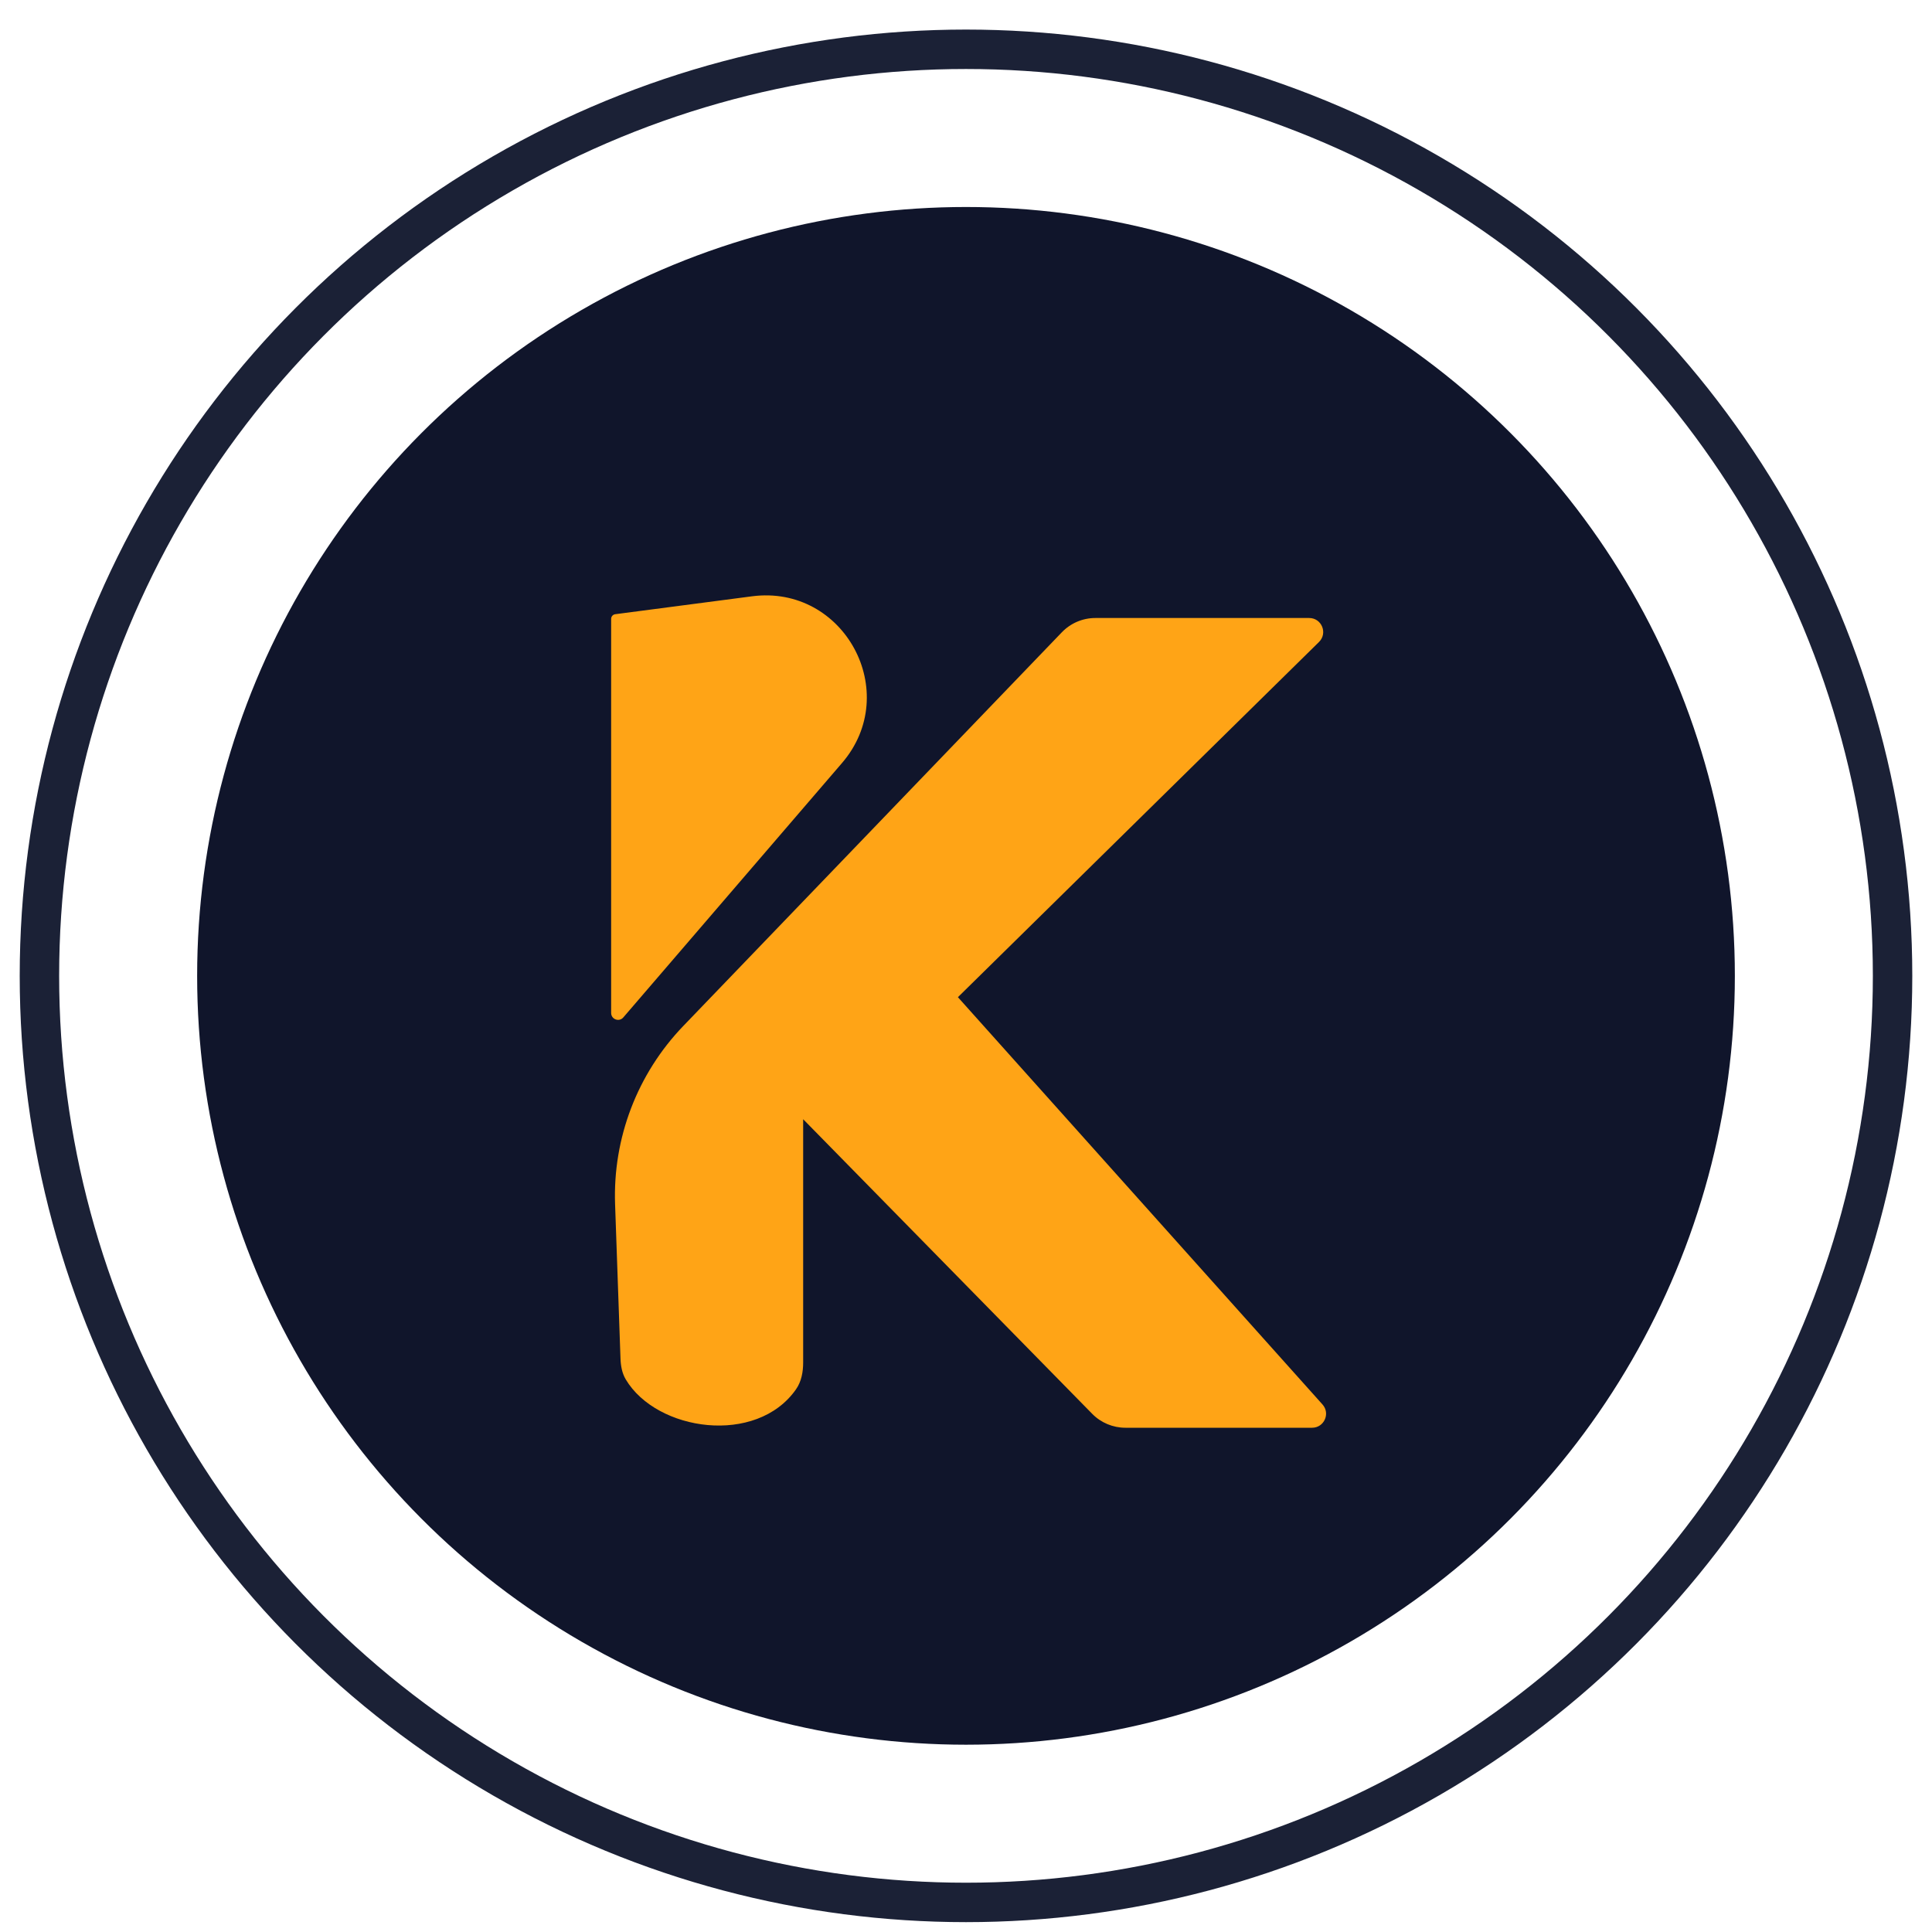 <svg width="49" height="49" viewBox="0 0 49 49" fill="none" xmlns="http://www.w3.org/2000/svg">
<circle cx="24.5" cy="24.75" r="23.5" stroke="#1B2136"/>
<circle cx="24.5" cy="24.75" r="19.5" fill="#10152B"/>
<path d="M15.5 25.69V15.696C15.5 15.636 15.544 15.586 15.603 15.578L19.07 15.124C21.411 14.817 22.894 17.562 21.355 19.352L15.808 25.805C15.702 25.928 15.5 25.853 15.5 25.69Z" fill="#FFA416"/>
<path d="M17.33 26.021L26.93 16.037C27.153 15.805 27.46 15.674 27.782 15.674H33.204C33.522 15.674 33.679 16.059 33.453 16.282L24.295 25.291L33.541 35.62C33.746 35.848 33.584 36.211 33.277 36.211H28.544C28.226 36.211 27.922 36.084 27.7 35.857L20.37 28.386V34.556C20.37 34.796 20.326 35.04 20.188 35.237C19.187 36.668 16.655 36.305 15.87 34.984C15.775 34.824 15.743 34.636 15.737 34.45L15.6 30.542C15.541 28.863 16.165 27.232 17.33 26.021Z" fill="#FFA416"/>
</svg>
